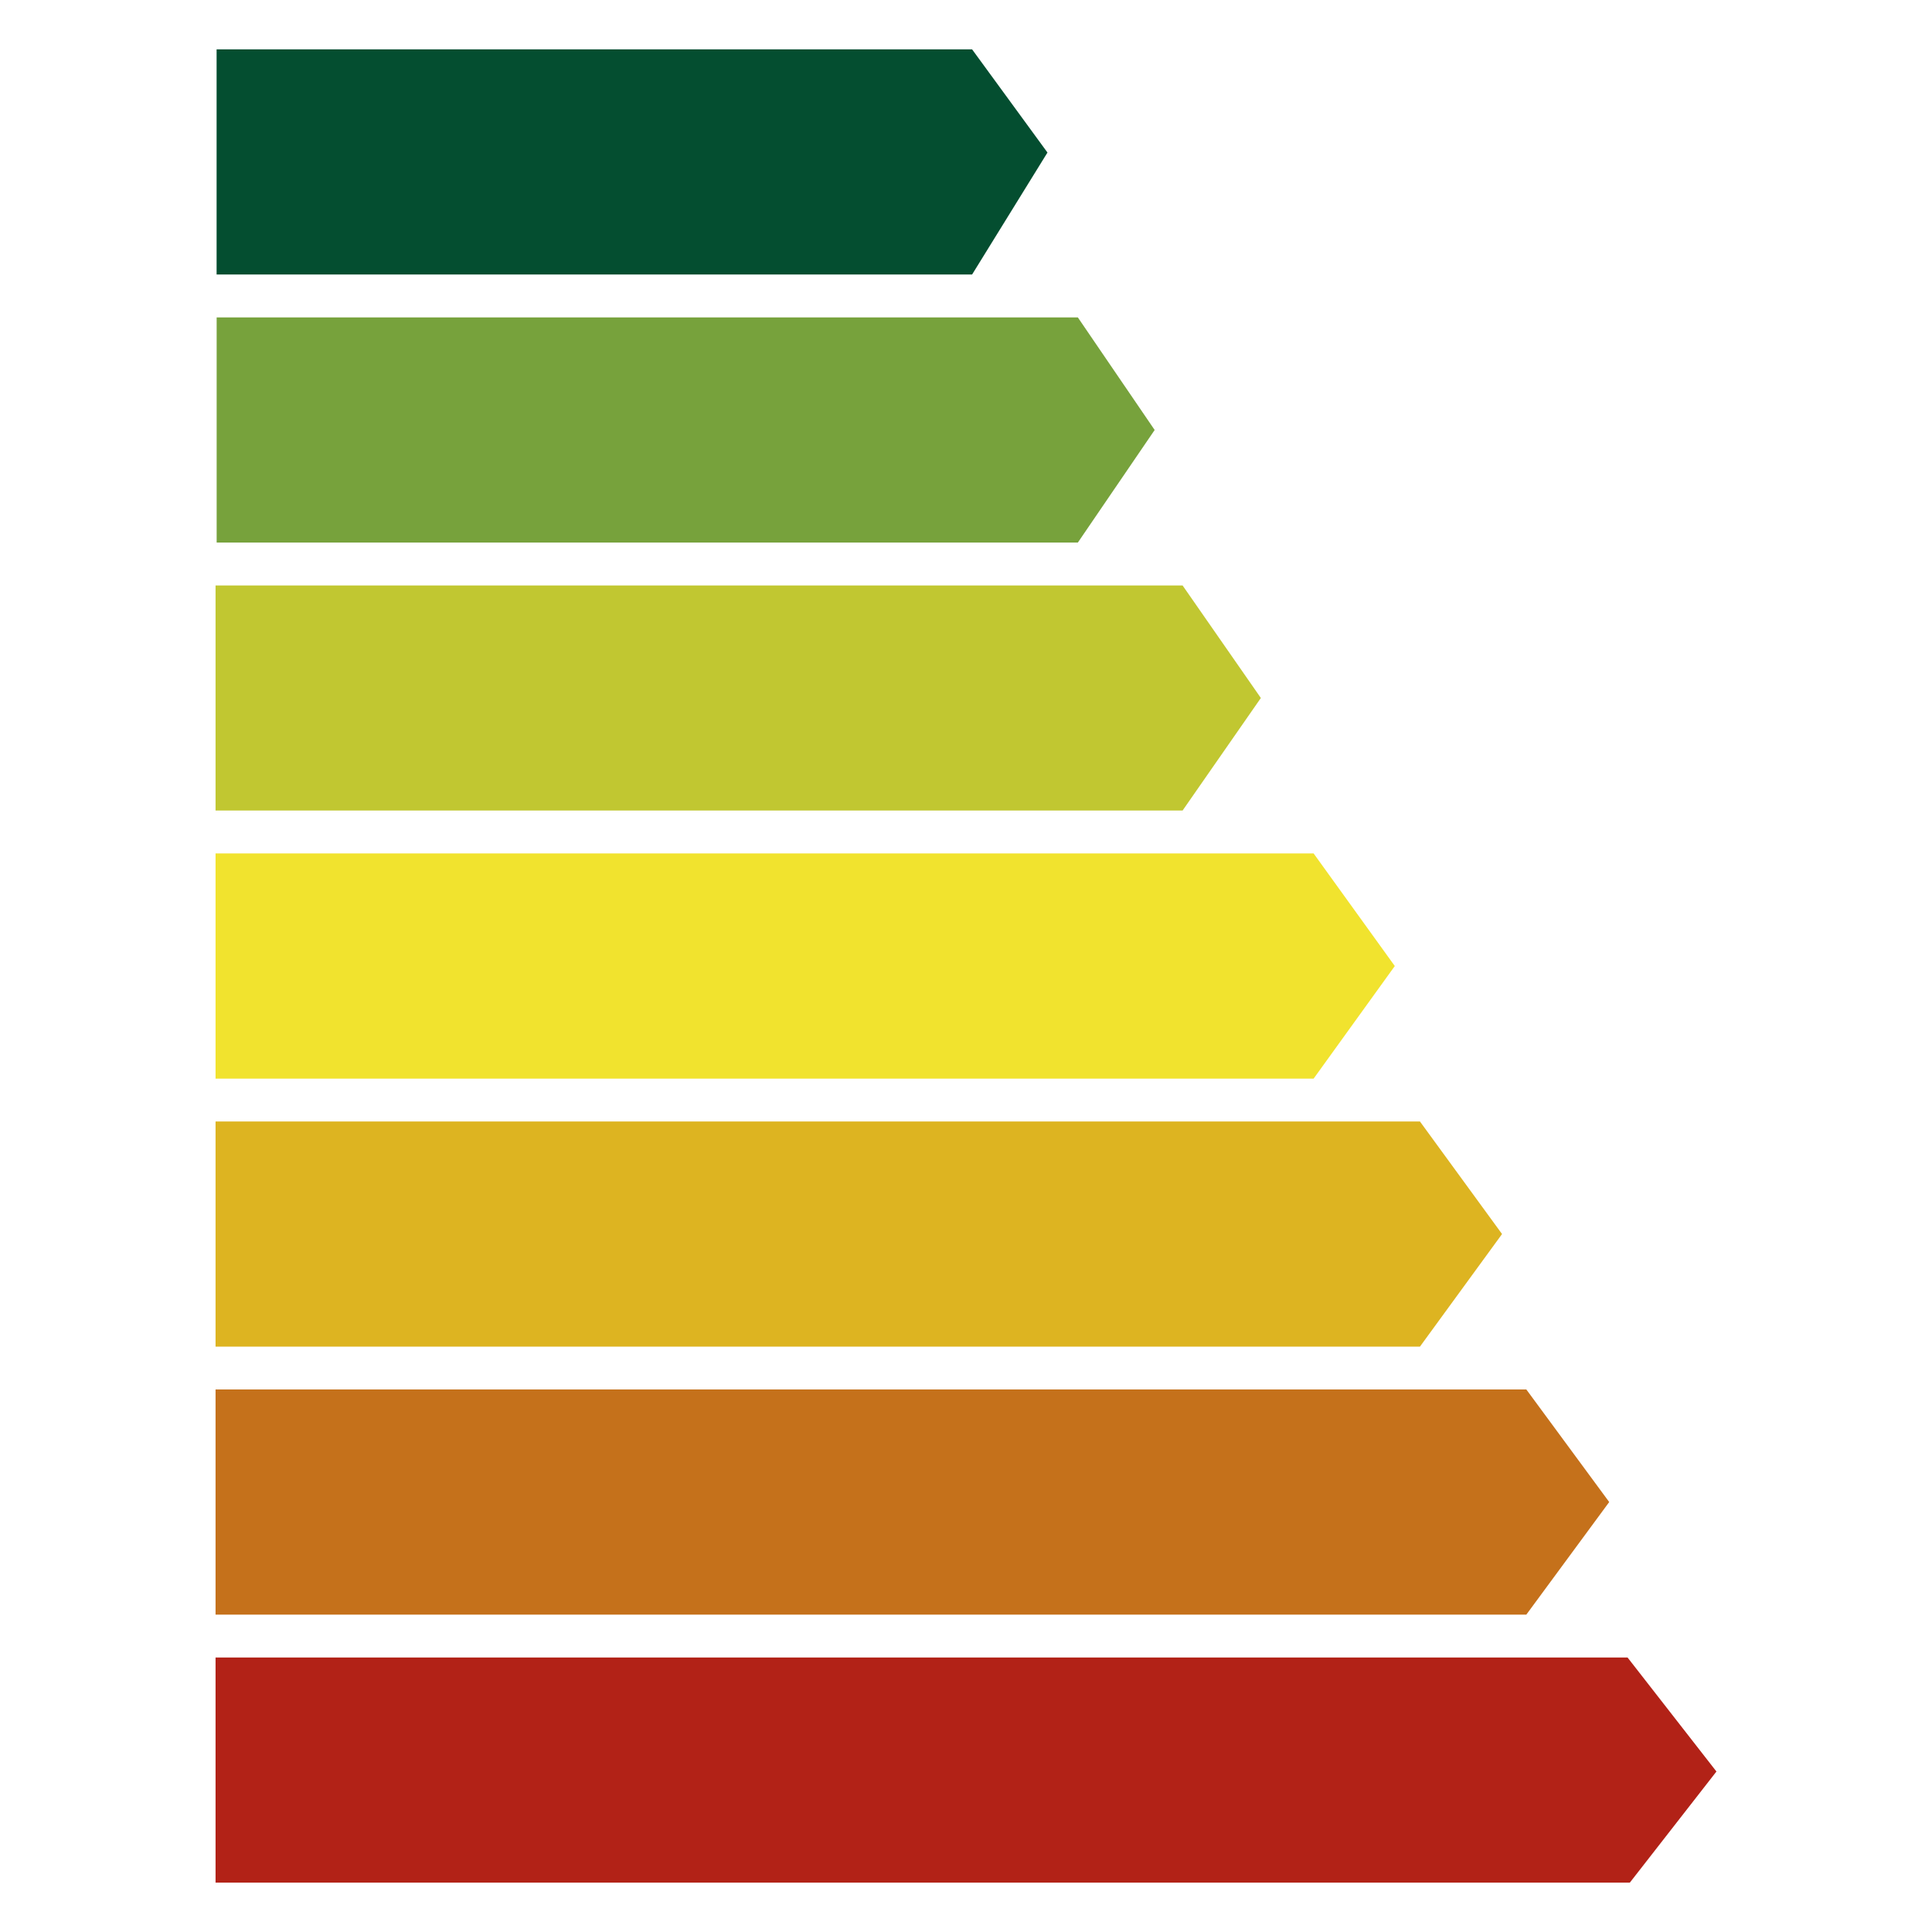 <?xml version="1.0" encoding="utf-8"?>
<!-- Generator: Adobe Illustrator 16.0.0, SVG Export Plug-In . SVG Version: 6.00 Build 0)  -->
<!DOCTYPE svg PUBLIC "-//W3C//DTD SVG 1.0//EN" "http://www.w3.org/TR/2001/REC-SVG-20010904/DTD/svg10.dtd">
<svg version="1.0" xmlns="http://www.w3.org/2000/svg" xmlns:xlink="http://www.w3.org/1999/xlink" x="0px" y="0px" width="300px"
	 height="300px" viewBox="0 0 300 300" enable-background="new 0 0 300 300" xml:space="preserve">
<g id="icon-robot">
</g>
<g id="icon-libro">
</g>
<g id="icon-djcp">
</g>
<g id="icon-casco">
</g>
<g id="icon-antena">
</g>
<g id="icon-auto">
</g>
<g id="icon-eficiencia">
	<g>
		<polygon fill="#044E30" points="33.633,7.664 33.633,42.626 150.947,42.626 162.65,23.687 150.947,7.664 		"/>
		<polygon fill="#77A23C" points="33.642,49.288 33.642,84.25 167.367,84.25 179.295,66.769 167.367,49.288 		"/>
		<polygon fill="#C1C731" points="33.471,90.911 33.471,125.857 183.633,125.857 195.785,108.384 183.633,90.911 		"/>
		<polygon fill="#F1E32E" points="33.471,132.523 33.471,167.488 203.979,167.488 216.584,150.005 203.979,132.523 		"/>
		<polygon fill="#DDB421" points="33.471,174.141 33.471,209.104 220.488,209.104 233.238,191.62 220.488,174.141 		"/>
		<polygon fill="#C5711B" points="33.471,215.755 33.471,250.718 237.008,250.718 249.877,233.236 237.008,215.755 		"/>
		<polygon fill="#B22217" points="33.471,257.379 33.471,292.336 253.078,292.336 266.529,275.081 252.729,257.379 		"/>
	</g>
</g>
<g id="icon-gas">
</g>
<g id="icon-medic">
</g>
<g id="icon-logomarca">
</g>
<g id="icon-metrologia">
</g>
<g id="icon-graficos">
</g>
<g id="icon-aceros">
</g>
<g id="icon-pinturas">
</g>
<g id="icon-encendedores">
</g>
<g id="icon-escolares">
</g>
<g id="icon-pilas">
</g>
<g id="icon-mobiliarios">
</g>
<g id="icon-aluminio">
</g>
<g id="icon-usados">
</g>
</svg>
